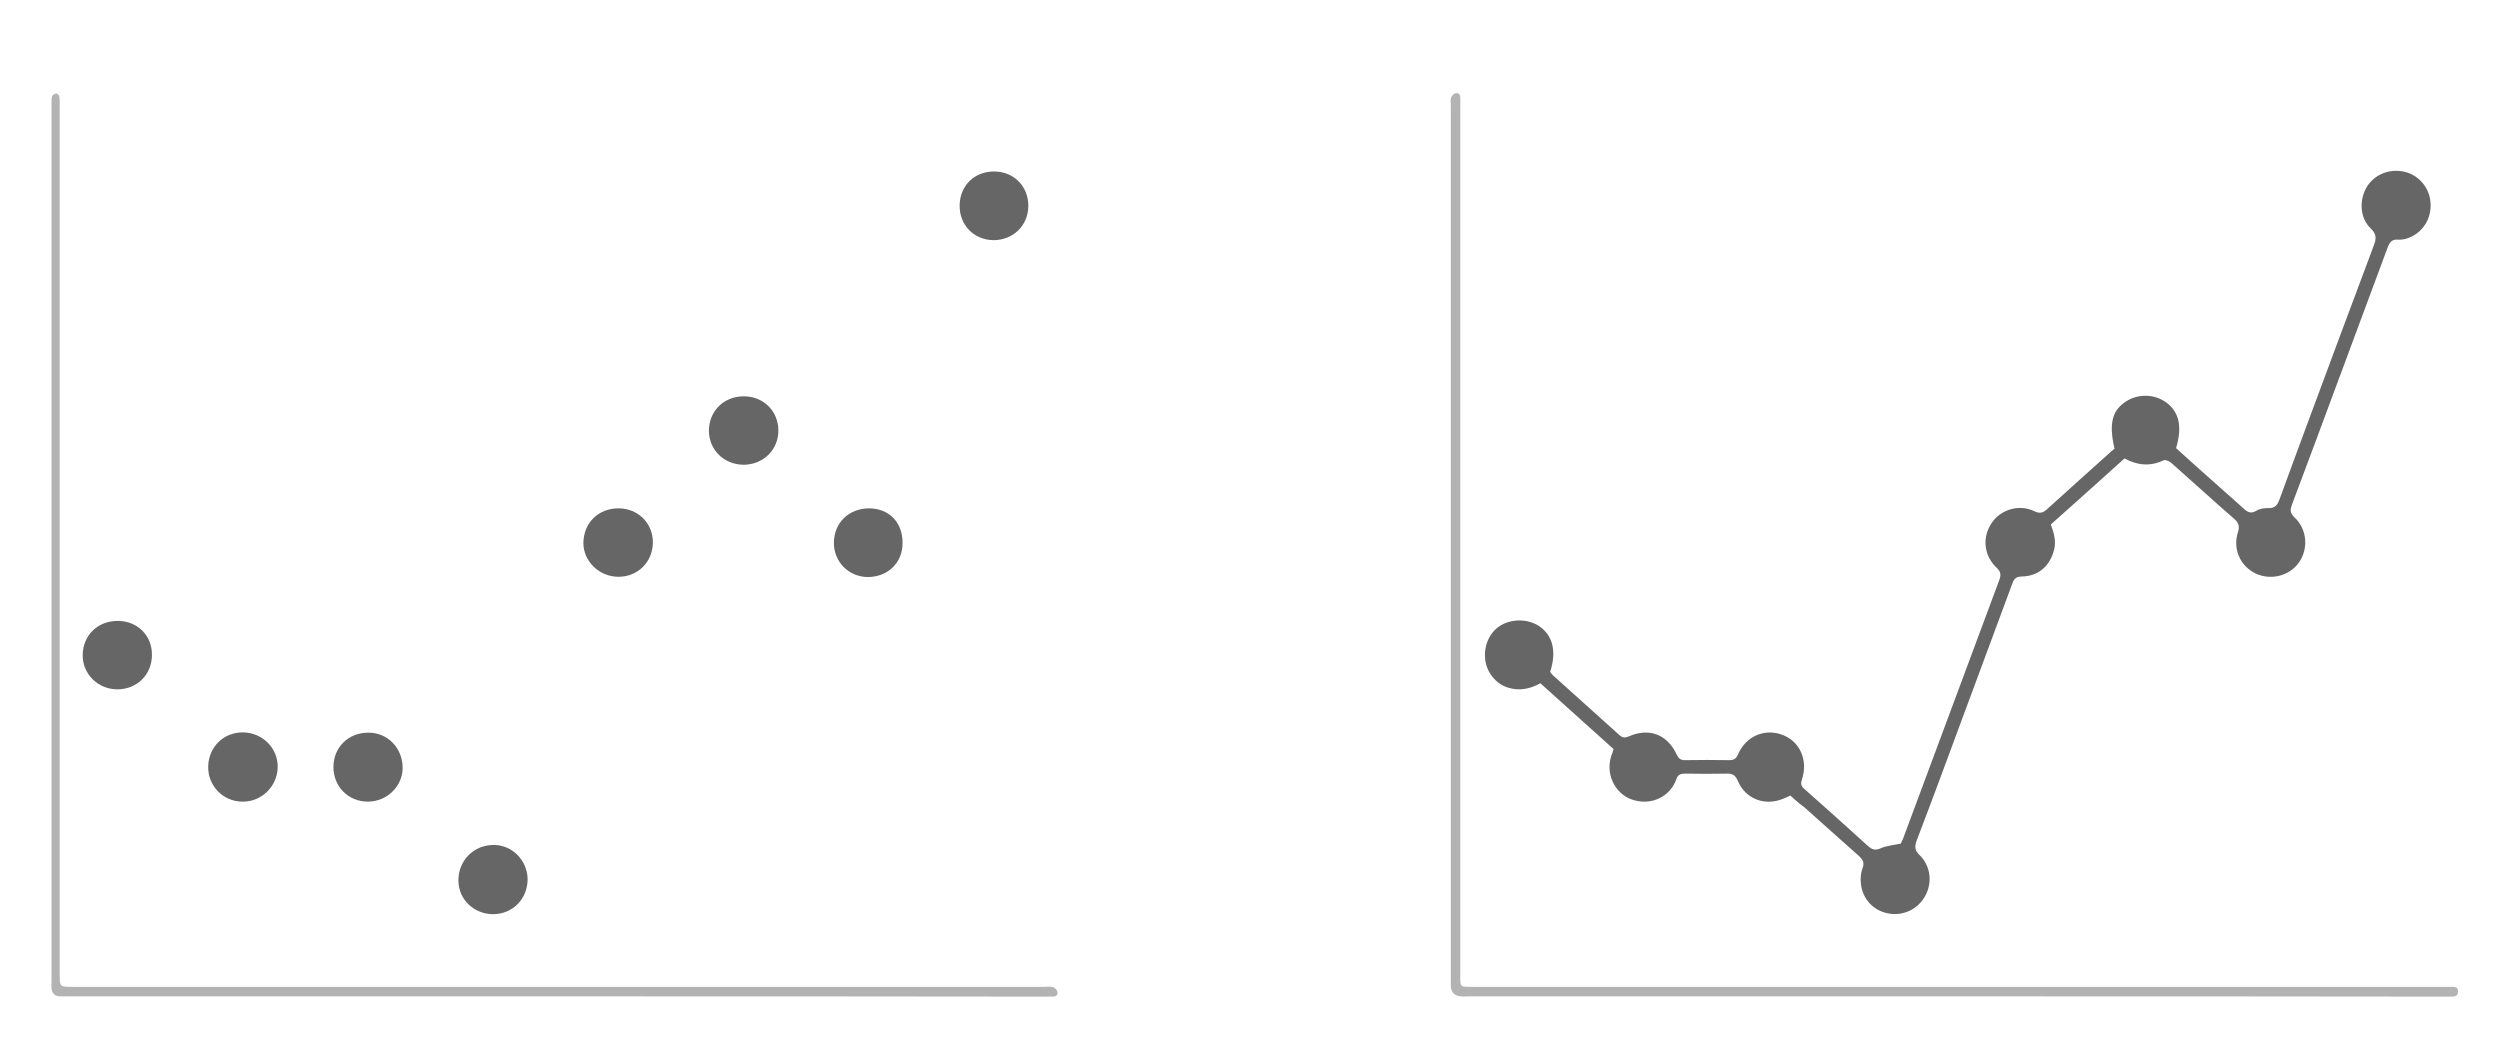 <?xml version="1.0" encoding="utf-8"?>
<!-- Generator: Adobe Illustrator 21.0.0, SVG Export Plug-In . SVG Version: 6.00 Build 0)  -->
<svg version="1.1" id="Layer_1" xmlns="http://www.w3.org/2000/svg" xmlns:xlink="http://www.w3.org/1999/xlink" x="0px" y="0px"
	 viewBox="0 0 946.2 394" style="enable-background:new 0 0 946.2 394;" xml:space="preserve">
<style type="text/css">
	.st0{fill:#666666;}
	.st1{fill:#B3B3B3;}
</style>
<path class="st0" d="M677.6,301.1c-1,0.5-1.9,0.9-2.7,1.2c-6.9,2.9-14.3,0.1-17.2-6.8c-0.9-2.1-2-2.8-4.2-2.7
	c-5.2,0.1-10.4,0.1-15.6,0c-1.6,0-2.8,0.2-3.4,2c-2.2,6.6-9.7,10.6-17.4,7.6c-5.7-2.2-10.1-9.7-6.8-17.6c0.1-0.3,0.2-0.6,0.4-1.3
	c-9.1-8.2-18.4-16.5-27.7-24.9c-4,2.2-8.1,3-12.4,1.6c-2.8-0.9-4.9-2.7-6.5-5.1c-3.3-5-2.6-12.2,1.5-16.5c4-4.2,11.3-5,16.5-1.9
	c5.5,3.4,7.2,9.6,4.6,17.6c0.4,0.5,0.8,1.1,1.3,1.5c8.3,7.5,16.6,14.9,24.9,22.4c1.2,1.1,2.2,1.1,3.6,0.5c7.7-3.4,14.6-0.7,18.1,6.9
	c0.7,1.4,1.4,2.1,3,2.1c5.6-0.1,11.3-0.1,16.9,0c1.7,0,2.6-0.5,3.3-2.2c3-6.9,10.2-10,17-7.3c6.5,2.5,9.6,9.7,7.2,16.8
	c-0.5,1.5-0.4,2.4,0.8,3.5c8.1,7.2,16.2,14.4,24.2,21.7c1.5,1.3,2.6,1.8,4.7,0.9c2.2-1,4.8-1.2,7.7-1.8c0.1-0.3,0.5-1,0.8-1.7
	c12.2-32.7,24.3-65.4,36.5-98.1c0.7-1.9,0.6-3.1-1-4.6c-4.9-4.6-5.6-11.6-1.8-17.1c3.4-5,10.4-7.1,16.1-4.3c2.1,1,3.3,0.6,4.9-0.9
	c7.6-6.9,15.3-13.8,23-20.7c0.8-0.8,1.7-1.5,2.4-2.1c-2.2-9.5-0.9-14.5,4.4-17.9c4.7-3,10.8-2.8,15.3,0.5c4.8,3.6,6,9.2,3.6,17.2
	c3.6,3.3,7.3,6.6,11,9.9c4.8,4.3,9.7,8.6,14.5,12.9c1.5,1.4,2.8,2.2,4.9,0.9c1.2-0.8,3-1,4.5-1c2.3,0.1,3.3-0.9,4.1-2.9
	c3.6-9.9,7.3-19.8,10.9-29.6c8.3-22.3,16.5-44.5,24.9-66.8c1-2.6,1.2-4.3-1.1-6.5c-4.1-3.9-4.5-10.6-1.6-15.6
	c2.8-4.8,8.6-7.2,14.3-5.9c5.4,1.2,9.5,6,9.9,11.6c0.5,6-2.8,11.3-8.2,13.4c-1.2,0.5-2.7,0.8-4,0.7c-2.4-0.2-3.2,0.9-4,2.9
	c-9,24.2-18,48.4-27,72.7c-3.1,8.2-6.1,16.4-9.2,24.6c-0.7,1.9-0.9,3.2,0.9,4.9c4.8,4.4,5.4,11.9,1.7,17.1
	c-3.6,5.1-10.7,6.9-16.5,4.1c-5.7-2.8-8.6-9.2-6.6-15.5c0.8-2.4,0.2-3.8-1.6-5.3c-7.9-6.9-15.7-14-23.6-21c-0.7-0.6-2.2-1.3-2.9-1
	c-5,2.4-9.9,2-14.8-0.7c-9.3,8.4-18.6,16.7-27.9,25c1.2,3.3,2.1,6.3,1.2,9.7c-1.6,6.1-5.9,9.9-12.3,10c-2.3,0-3,1.2-3.6,3
	c-6.3,16.9-12.5,33.8-18.8,50.7c-5.7,15.4-11.4,30.9-17.3,46.3c-0.8,2.2-0.7,3.7,1.1,5.4c4.2,4.1,5,10.4,2.1,15.6
	c-2.8,5-8.4,7.6-14,6.5c-5.7-1.1-9.8-5.6-10.3-11.5c-0.2-1.8,0-3.8,0.6-5.5c0.9-2.2,0.1-3.4-1.4-4.8c-6.9-6.1-13.7-12.2-20.5-18.3
	C681,304.2,679.3,302.6,677.6,301.1z"/>
<path class="st1" d="M740.5,377.1c-61.5,0-123,0-184.5,0c-1,0-2.1,0.1-3.1,0c-2.5-0.2-3.7-1.5-3.8-4c0-0.8,0-1.7,0-2.5
	c0-110.1,0-220.1,0-330.2c0-1.1-0.2-2.3,0.1-3.4c0.2-0.7,1-1.5,1.6-1.7c1.3-0.3,1.9,0.5,1.9,1.8c0,1,0,2.1,0,3.1
	c0,109.2,0,218.5,0,327.7c0,6.1-0.6,5.6,5.5,5.6c122.3,0,244.5,0,366.8,0c1.1,0,2.3,0,3.4,0c1.2,0,2,0.5,1.9,1.9
	c0,1.4-0.9,1.7-2,1.8c-1,0-2.1,0-3.1,0C863.7,377.1,802.1,377.1,740.5,377.1z"/>
<path class="st1" d="M210.4,377.1c-61.5,0-123,0-184.5,0c-1.1,0-2.3,0-3.4,0c-1.8-0.1-2.8-1.2-3-3c-0.1-0.8,0-1.7,0-2.5
	c0-110.7,0-221.4,0-332c0-1-0.1-2.1,0.2-3.1c0.1-0.5,0.9-1,1.5-1.1c0.4-0.1,1.1,0.6,1.2,1c0.2,1.1,0.2,2.3,0.2,3.4
	c0,64.5,0,129,0,193.5c0,45.1,0,90.3,0,135.4c0,4.8,0,4.8,4.8,4.8c122.6,0,245.1,0,367.7,0c1.1,0,2.3-0.2,3.4,0.1
	c0.7,0.2,1.5,1,1.7,1.7c0.3,1.3-0.5,1.9-1.8,1.9c-1,0-2.1,0-3.1,0C333.5,377.1,271.9,377.1,210.4,377.1z"/>
<path class="st0" d="M281.6,175.9c-7.5,0-13.2-5.5-13.3-12.8c0-7.4,5.5-13,13-13.1c7.5-0.1,13.2,5.4,13.3,12.8
	C294.7,170.1,289,175.8,281.6,175.9z"/>
<path class="st0" d="M139.2,303.4c-7.4,0-13-5.7-13-13.1c0-7.4,5.6-13,13.1-13c7.4-0.1,13.1,5.8,13.1,13.4
	C152.3,297.7,146.4,303.4,139.2,303.4z"/>
<path class="st0" d="M186.7,346c-7.3,0-13.1-5.5-13.2-12.6c-0.1-7.5,5.5-13.4,13-13.6c7.2-0.2,13.1,5.7,13.2,13
	C199.6,340.3,194.1,345.9,186.7,346z"/>
<path class="st0" d="M234.1,192.4c7.4,0,13.1,5.7,13,13c-0.1,7.4-5.8,13-13.2,12.9c-7.2-0.1-13.1-5.9-13.1-12.8
	C220.9,197.9,226.4,192.4,234.1,192.4z"/>
<path class="st0" d="M91.6,303.4c-7.3-0.1-13-6.1-12.8-13.4c0.2-7.4,6-13,13.4-12.8c7.3,0.2,13.1,6.1,12.9,13.3
	C104.9,297.8,98.8,303.6,91.6,303.4z"/>
<path class="st0" d="M44.8,235c7.3,0.1,12.8,5.6,12.7,12.9c0,7.4-5.6,13-13.1,13c-7.3,0-13.2-5.8-13.1-13
	C31.4,240.3,37.1,234.9,44.8,235z"/>
<path class="st0" d="M329,192.4c7.6,0.1,12.7,5.4,12.6,13.2c0,7.4-5.6,12.8-13.2,12.8c-7.2-0.1-12.8-5.7-12.8-13
	C315.7,197.8,321.3,192.4,329,192.4z"/>
<path class="st0" d="M376,90.9c-7.4-0.1-12.9-5.7-12.8-13.2c0.1-7.5,5.7-12.9,13.2-12.8c7.4,0.1,12.9,5.7,12.8,13.2
	C389.1,85.4,383.4,90.9,376,90.9z"/>
</svg>
